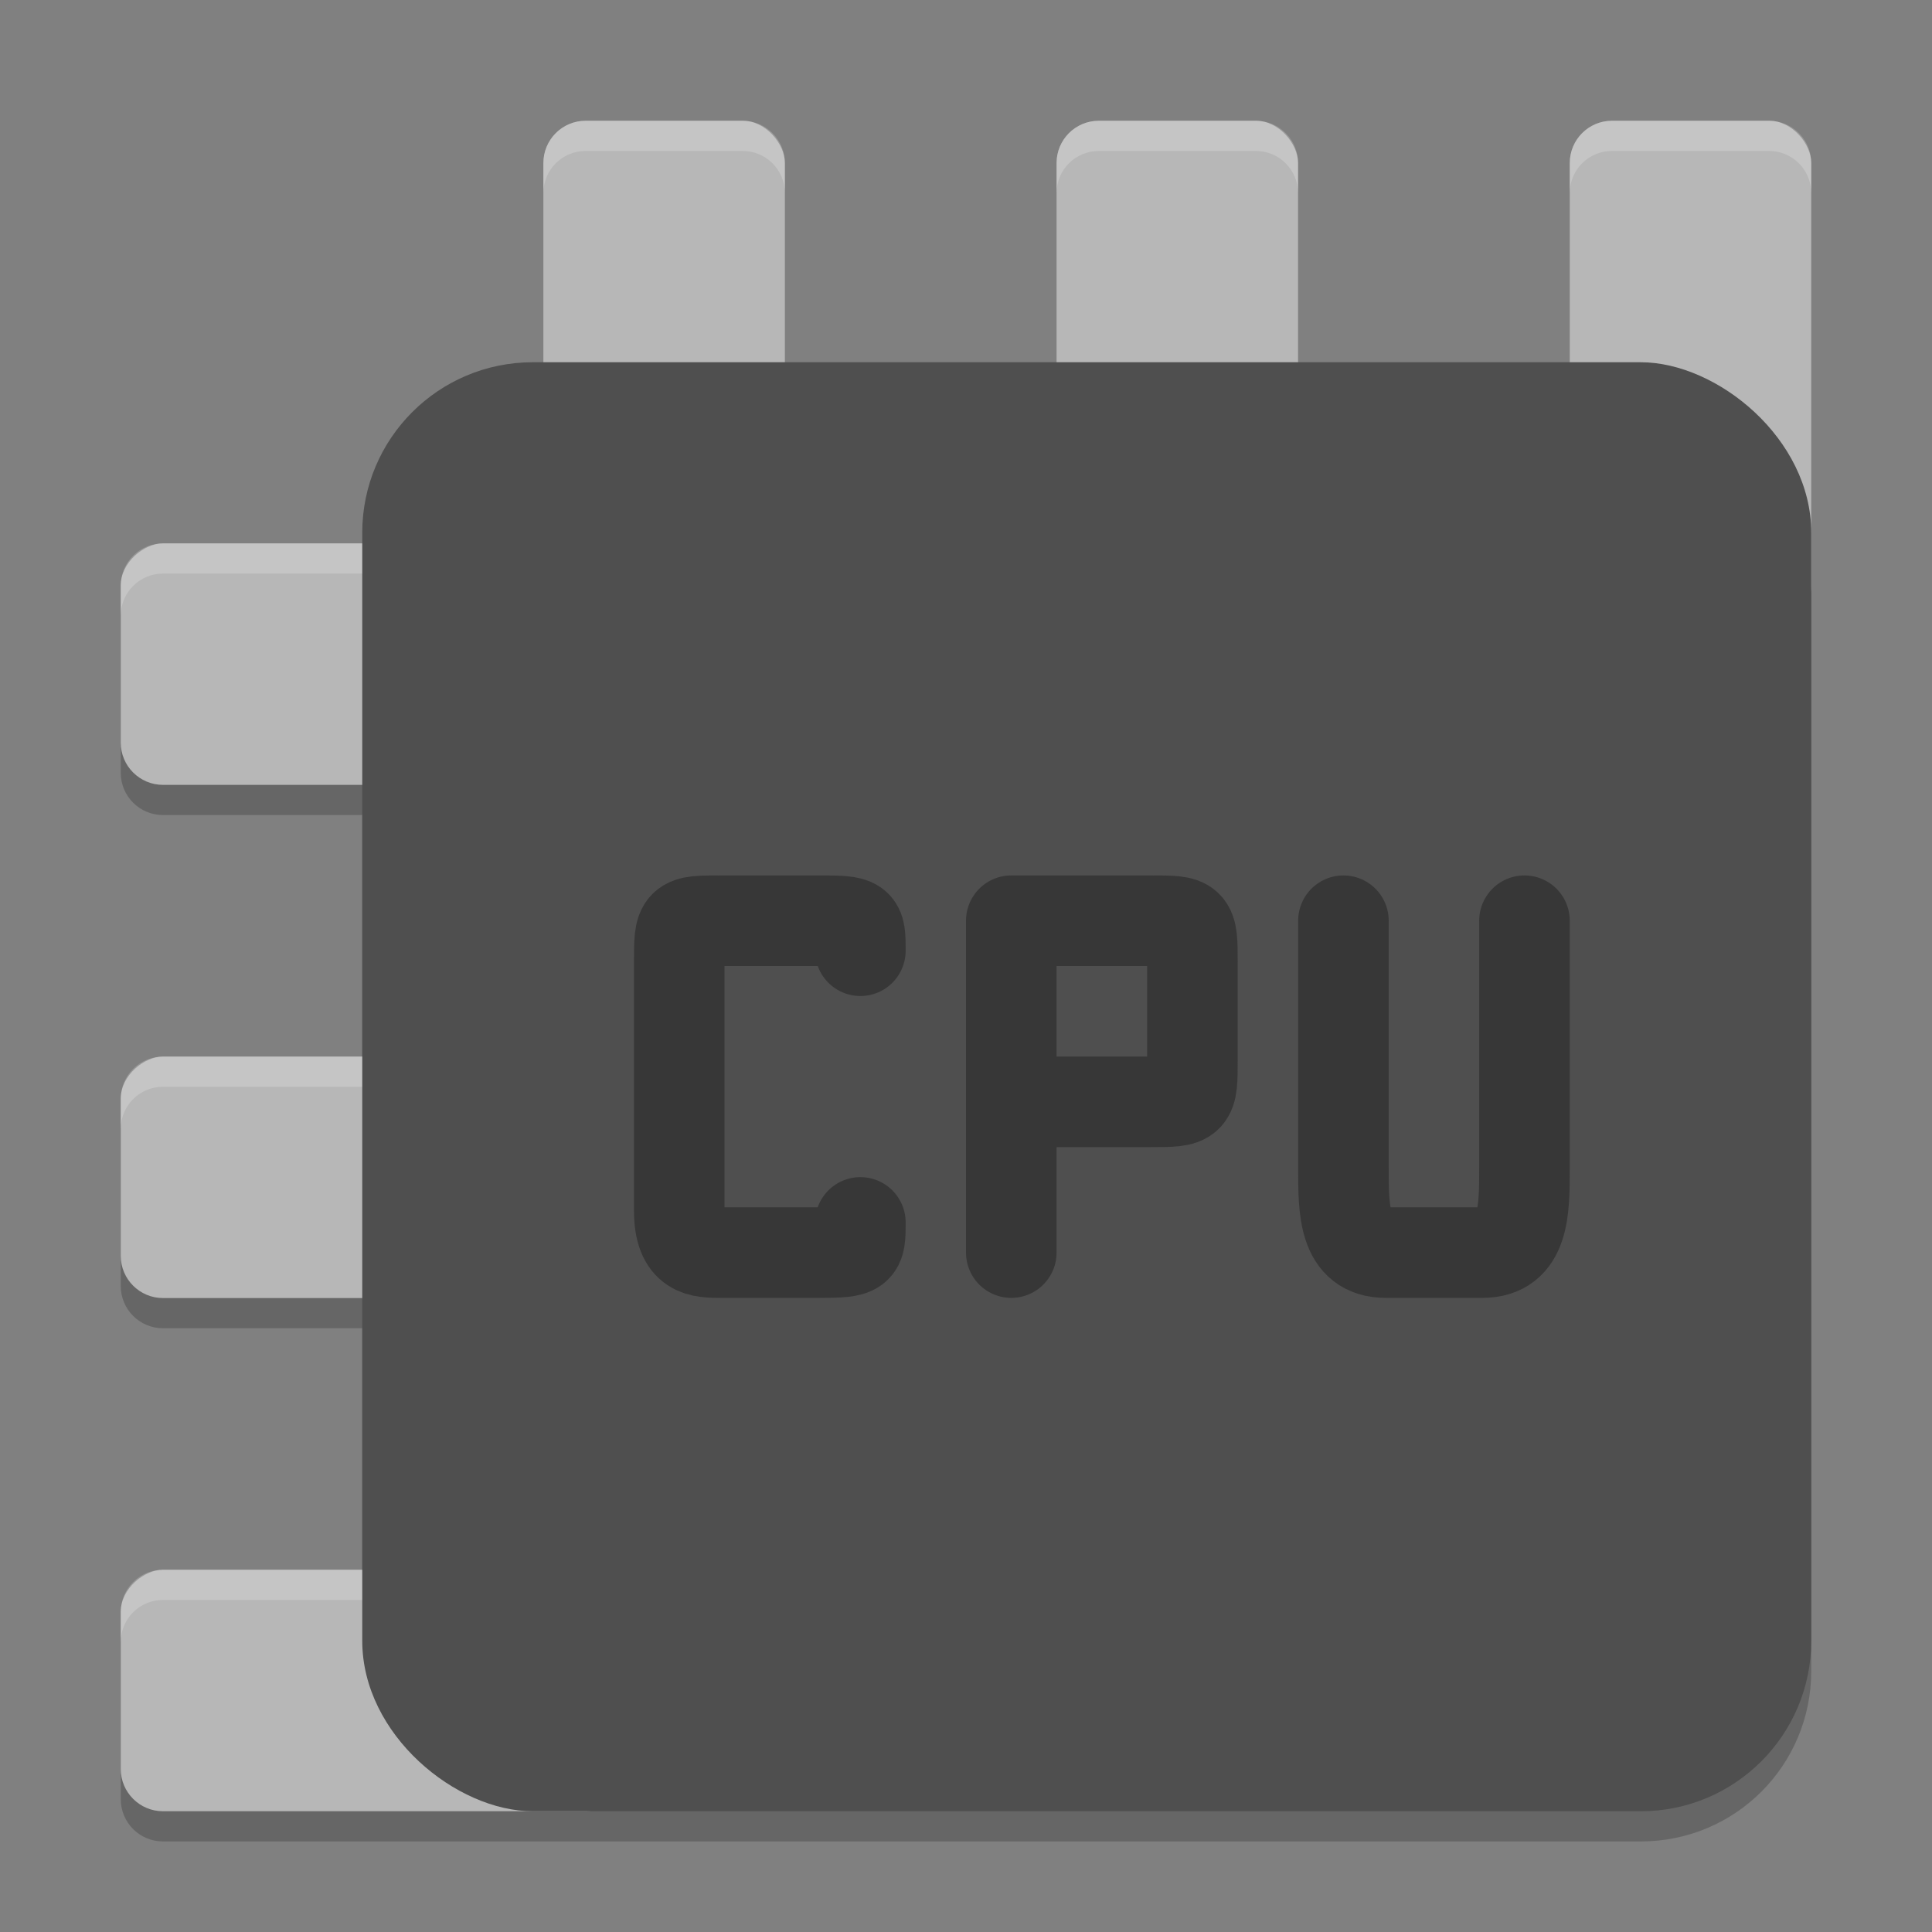 <svg xmlns="http://www.w3.org/2000/svg" width="64" height="64" version="1">
 <rect width="100%" height="100%" fill="#808080" stroke="none"/>
 <path style="opacity:0.2" d="M 17.646,13 C 14.518,13 12,15.518 12,18.646 V 19 H 5.4 C 4.625,19 4,19.625 4,20.4 v 5.199 C 4,26.375 4.625,27 5.4,27 H 12 v 9 H 5.4 C 4.625,36 4,36.625 4,37.4 v 5.199 C 4,43.375 4.625,44 5.4,44 H 12 v 9 H 5.4 C 4.625,53 4,53.625 4,54.4 v 5.199 C 4,60.375 4.625,61 5.4,61 H 19.4 54.354 C 57.482,61 60,58.482 60,55.354 V 18.646 C 60,15.518 57.482,13 54.354,13 Z"/>
 <rect style="fill:#b7b7b7" width="8" height="16.8" x="52" y="4" ry="1.4"/>
 <rect style="fill:#b7b7b7" width="8" height="16.8" x="35" y="4" ry="1.4"/>
 <rect style="fill:#b7b7b7" width="8" height="16.8" x="18" y="4" ry="1.4"/>
 <rect style="fill:#b7b7b7" width="8" height="16.8" x="-26" y="4" ry="1.4" transform="rotate(-90)"/>
 <rect style="fill:#b7b7b7" width="8" height="16.8" x="-43" y="4" ry="1.4" transform="rotate(-90)"/>
 <rect style="fill:#b7b7b7" width="8" height="16.8" x="-60" y="4" ry="1.4" transform="rotate(-90)"/>
 <path style="fill:#ffffff;opacity:0.2" d="M 19.4 4 C 18.625 4 18 4.625 18 5.4 L 18 6.4 C 18 5.625 18.625 5 19.4 5 L 24.6 5 C 25.375 5 26 5.625 26 6.4 L 26 5.4 C 26 4.625 25.375 4 24.6 4 L 19.4 4 z M 36.4 4 C 35.625 4 35 4.625 35 5.4 L 35 6.4 C 35 5.625 35.625 5 36.4 5 L 41.6 5 C 42.375 5 43 5.625 43 6.4 L 43 5.4 C 43 4.625 42.375 4 41.6 4 L 36.4 4 z M 53.4 4 C 52.625 4 52 4.625 52 5.4 L 52 6.4 C 52 5.625 52.625 5 53.4 5 L 58.6 5 C 59.375 5 60 5.625 60 6.4 L 60 5.4 C 60 4.625 59.375 4 58.6 4 L 53.4 4 z M 5.4 18 C 4.625 18 4 18.625 4 19.4 L 4 20.4 C 4 19.625 4.625 19 5.4 19 L 18 19 L 18 18 L 5.4 18 z M 5.4 35 C 4.625 35 4 35.625 4 36.4 L 4 37.4 C 4 36.625 4.625 36 5.4 36 L 19.4 36 C 20.176 36 20.801 36.625 20.801 37.4 L 20.801 36.4 C 20.801 35.625 20.176 35 19.4 35 L 5.4 35 z M 5.4 52 C 4.625 52 4 52.625 4 53.4 L 4 54.4 C 4 53.625 4.625 53 5.4 53 L 19.4 53 C 20.176 53 20.801 53.625 20.801 54.4 L 20.801 53.4 C 20.801 52.625 20.176 52 19.4 52 L 5.4 52 z"/>
 <rect style="fill:#4f4f4f" width="48" height="48" x="-60" y="-60" ry="5.647" transform="matrix(0,-1,-1,0,0,0)"/>
 <path style="fill:none;stroke:#373737;stroke-width:3;stroke-linecap:round;stroke-linejoin:round" d="m 28.501,40.494 c 0,0.95 0,1 -1.4,1 h -3.2 c -0.7,0 -1.4,0 -1.4,-1.4 V 31.894 c 0,-1.4 0,-1.394 1.4,-1.394 H 27.101 c 1.4,0 1.4,0.02 1.4,0.994"/>
 <path style="fill:none;stroke:#373737;stroke-width:3;stroke-linecap:round;stroke-linejoin:round" d="m 33.5,36.5 h 4.6 c 1.4,0 1.4,-0.006 1.4,-1.406 v -3.2 c 0,-1.4 0,-1.394 -1.4,-1.394 h -4.6 m 0,10.994 V 30.5"/>
 <path style="fill:none;stroke:#373737;stroke-width:3;stroke-linecap:round;stroke-linejoin:round" d="m 50.5,30.5 v 8.194 c 0,1.4 0.003,2.8 -1.397,2.8 h -3.2 c -1.4,0 -1.4,-1.4 -1.4,-2.8 V 30.5"/>
</svg>
